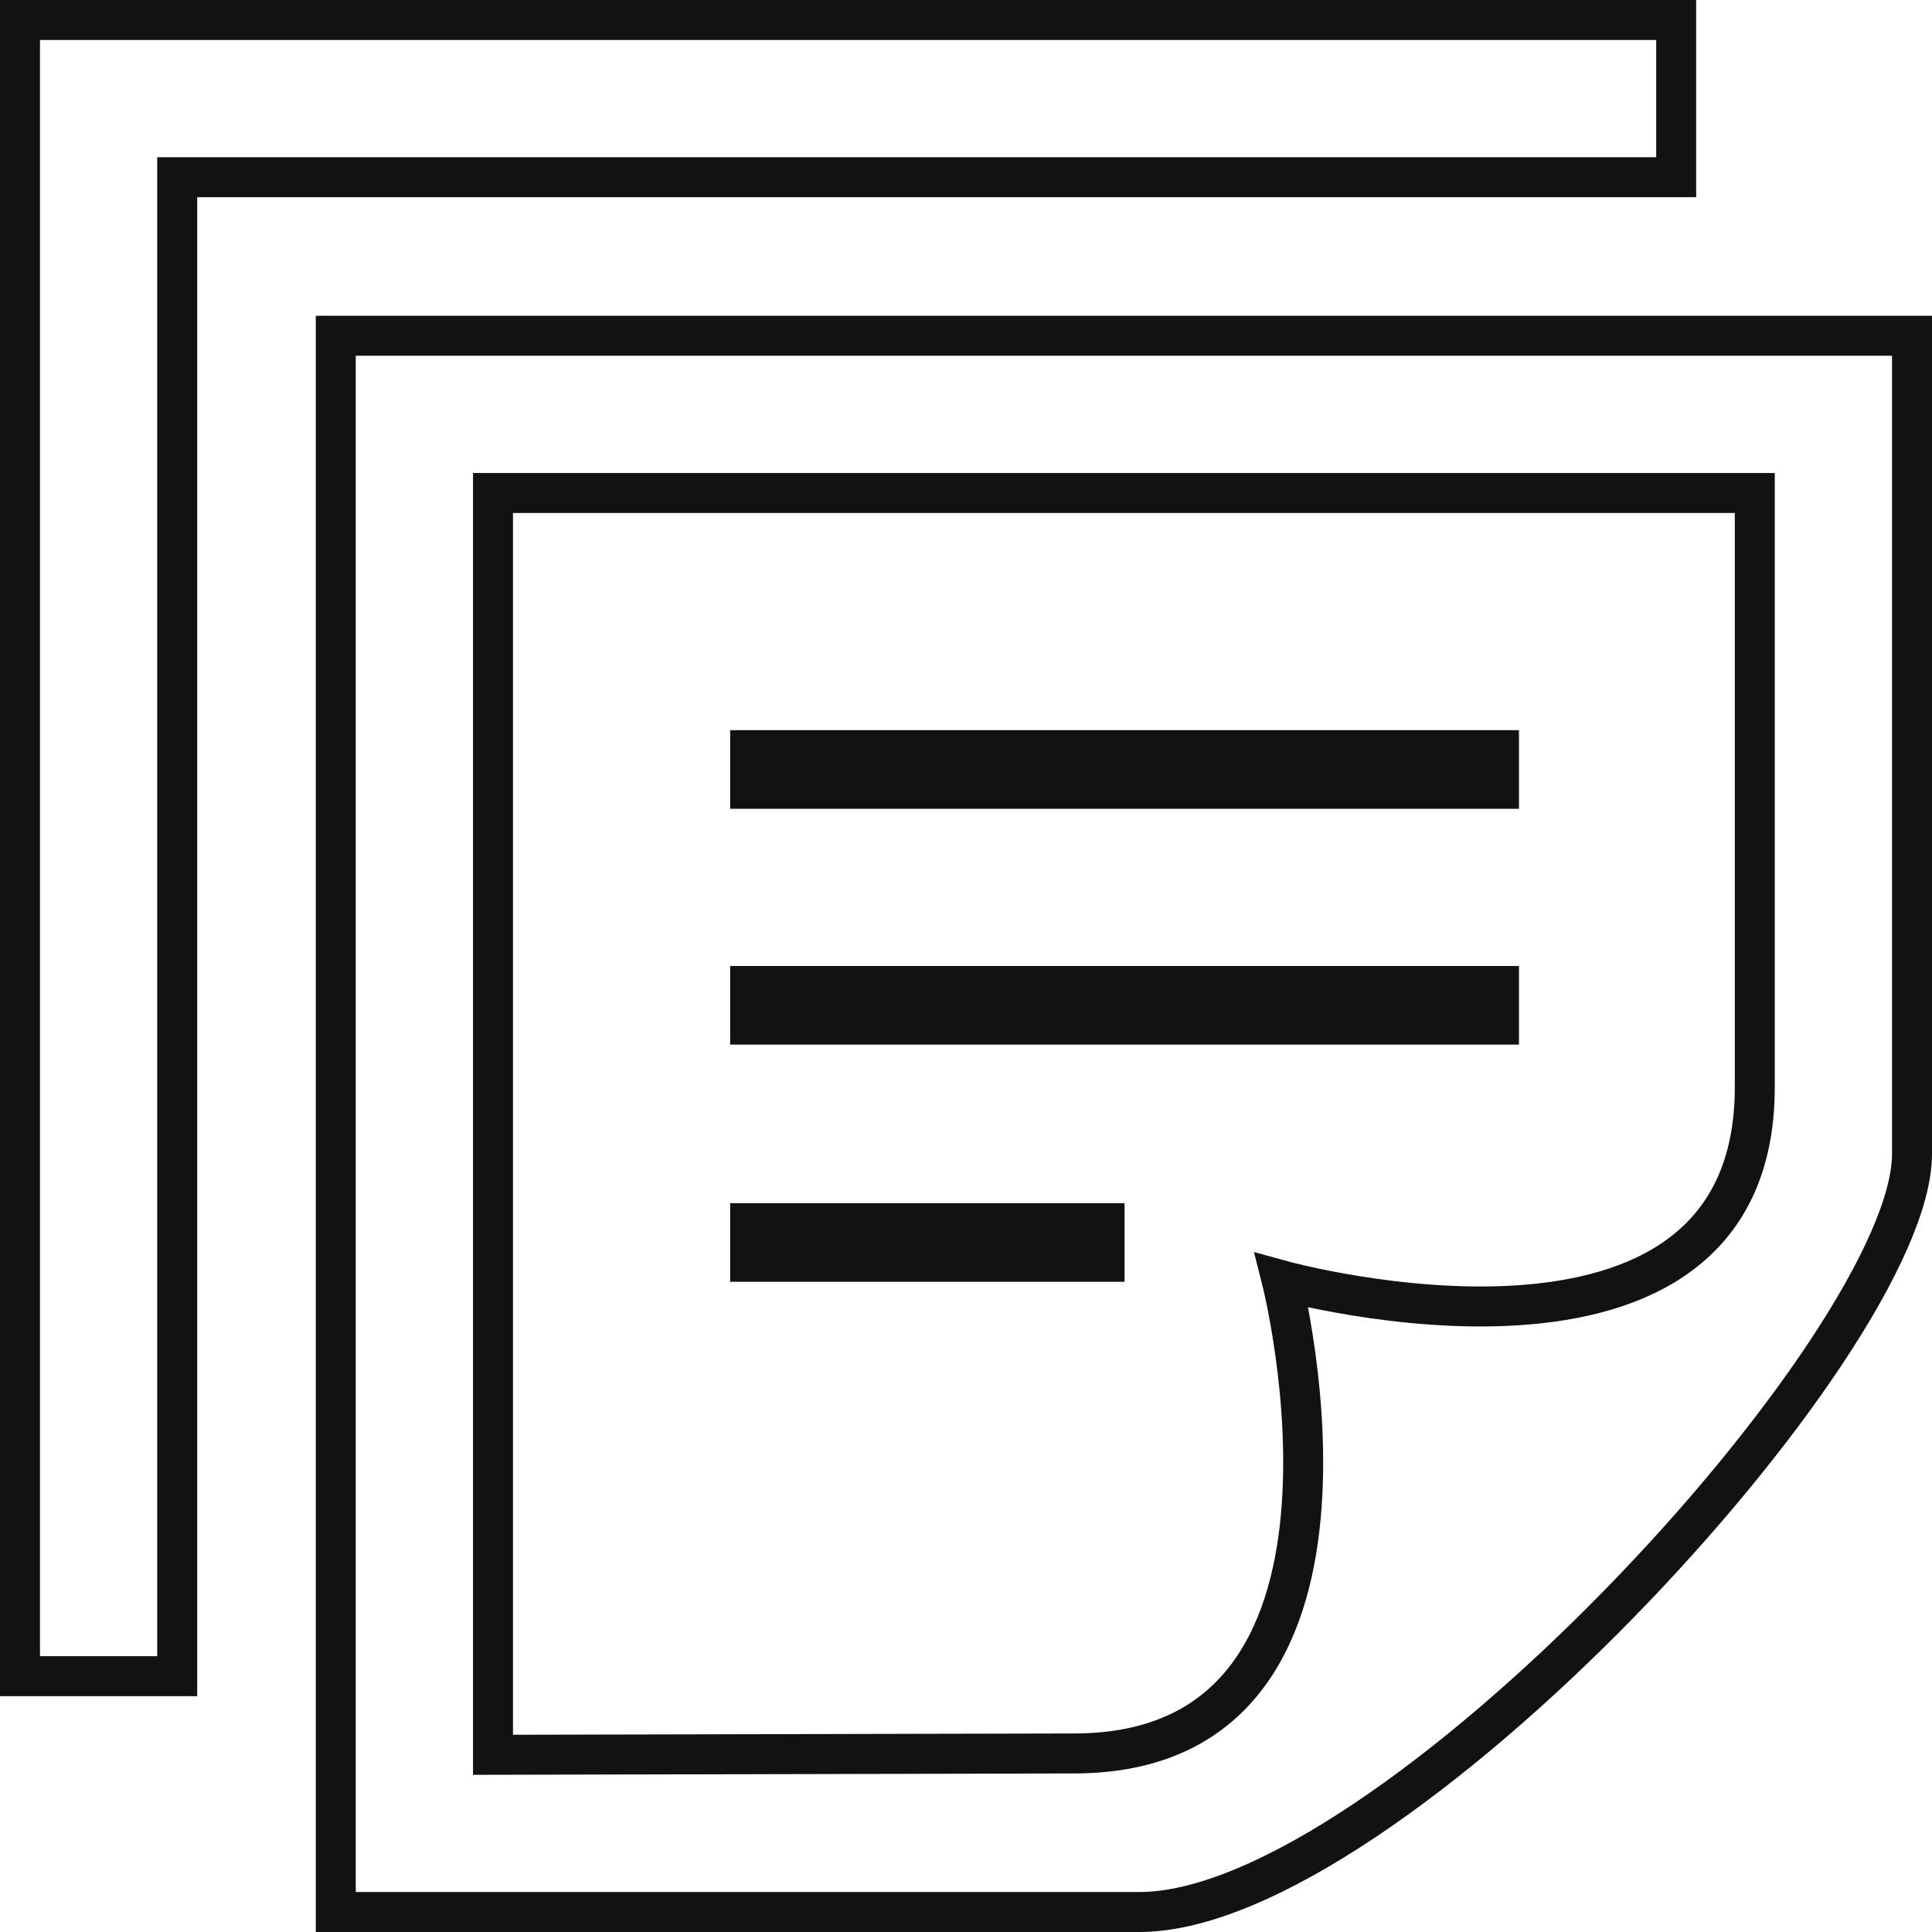 <?xml version="1.0" encoding="utf-8"?>
<!-- Generator: Adobe Illustrator 24.1.1, SVG Export Plug-In . SVG Version: 6.00 Build 0)  -->
<svg version="1.1" id="Layer_1" xmlns="http://www.w3.org/2000/svg" xmlns:xlink="http://www.w3.org/1999/xlink" x="0px" y="0px"
	 viewBox="0 0 145 145" style="enable-background:new 0 0 145 145;" xml:space="preserve">
<style type="text/css">
	.st0{fill:none;stroke:#121213;stroke-width:3;}
	.st1{fill:#121213;}
</style>
<path class="st0" d="M37,131.7V37h94.7v44.6c0,24.3-35.5,14.5-35.5,14.5s9,35.5-15.6,35.5L37,131.7L37,131.7z"/>
<path class="st0" d="M143.5,86.6V25.2H25.2v118.3h60.3C104.2,143.5,143.5,100.8,143.5,86.6z"/>
<rect x="54.8" y="90.3" class="st1" width="29.6" height="5.9"/>
<rect x="54.8" y="72.5" class="st1" width="59.2" height="5.9"/>
<rect x="54.8" y="54.8" class="st1" width="59.2" height="5.9"/>
<polygon class="st0" points="125.8,13.3 13.3,13.3 13.3,125.8 1.5,125.8 1.5,1.5 125.8,1.5 "/>
</svg>
